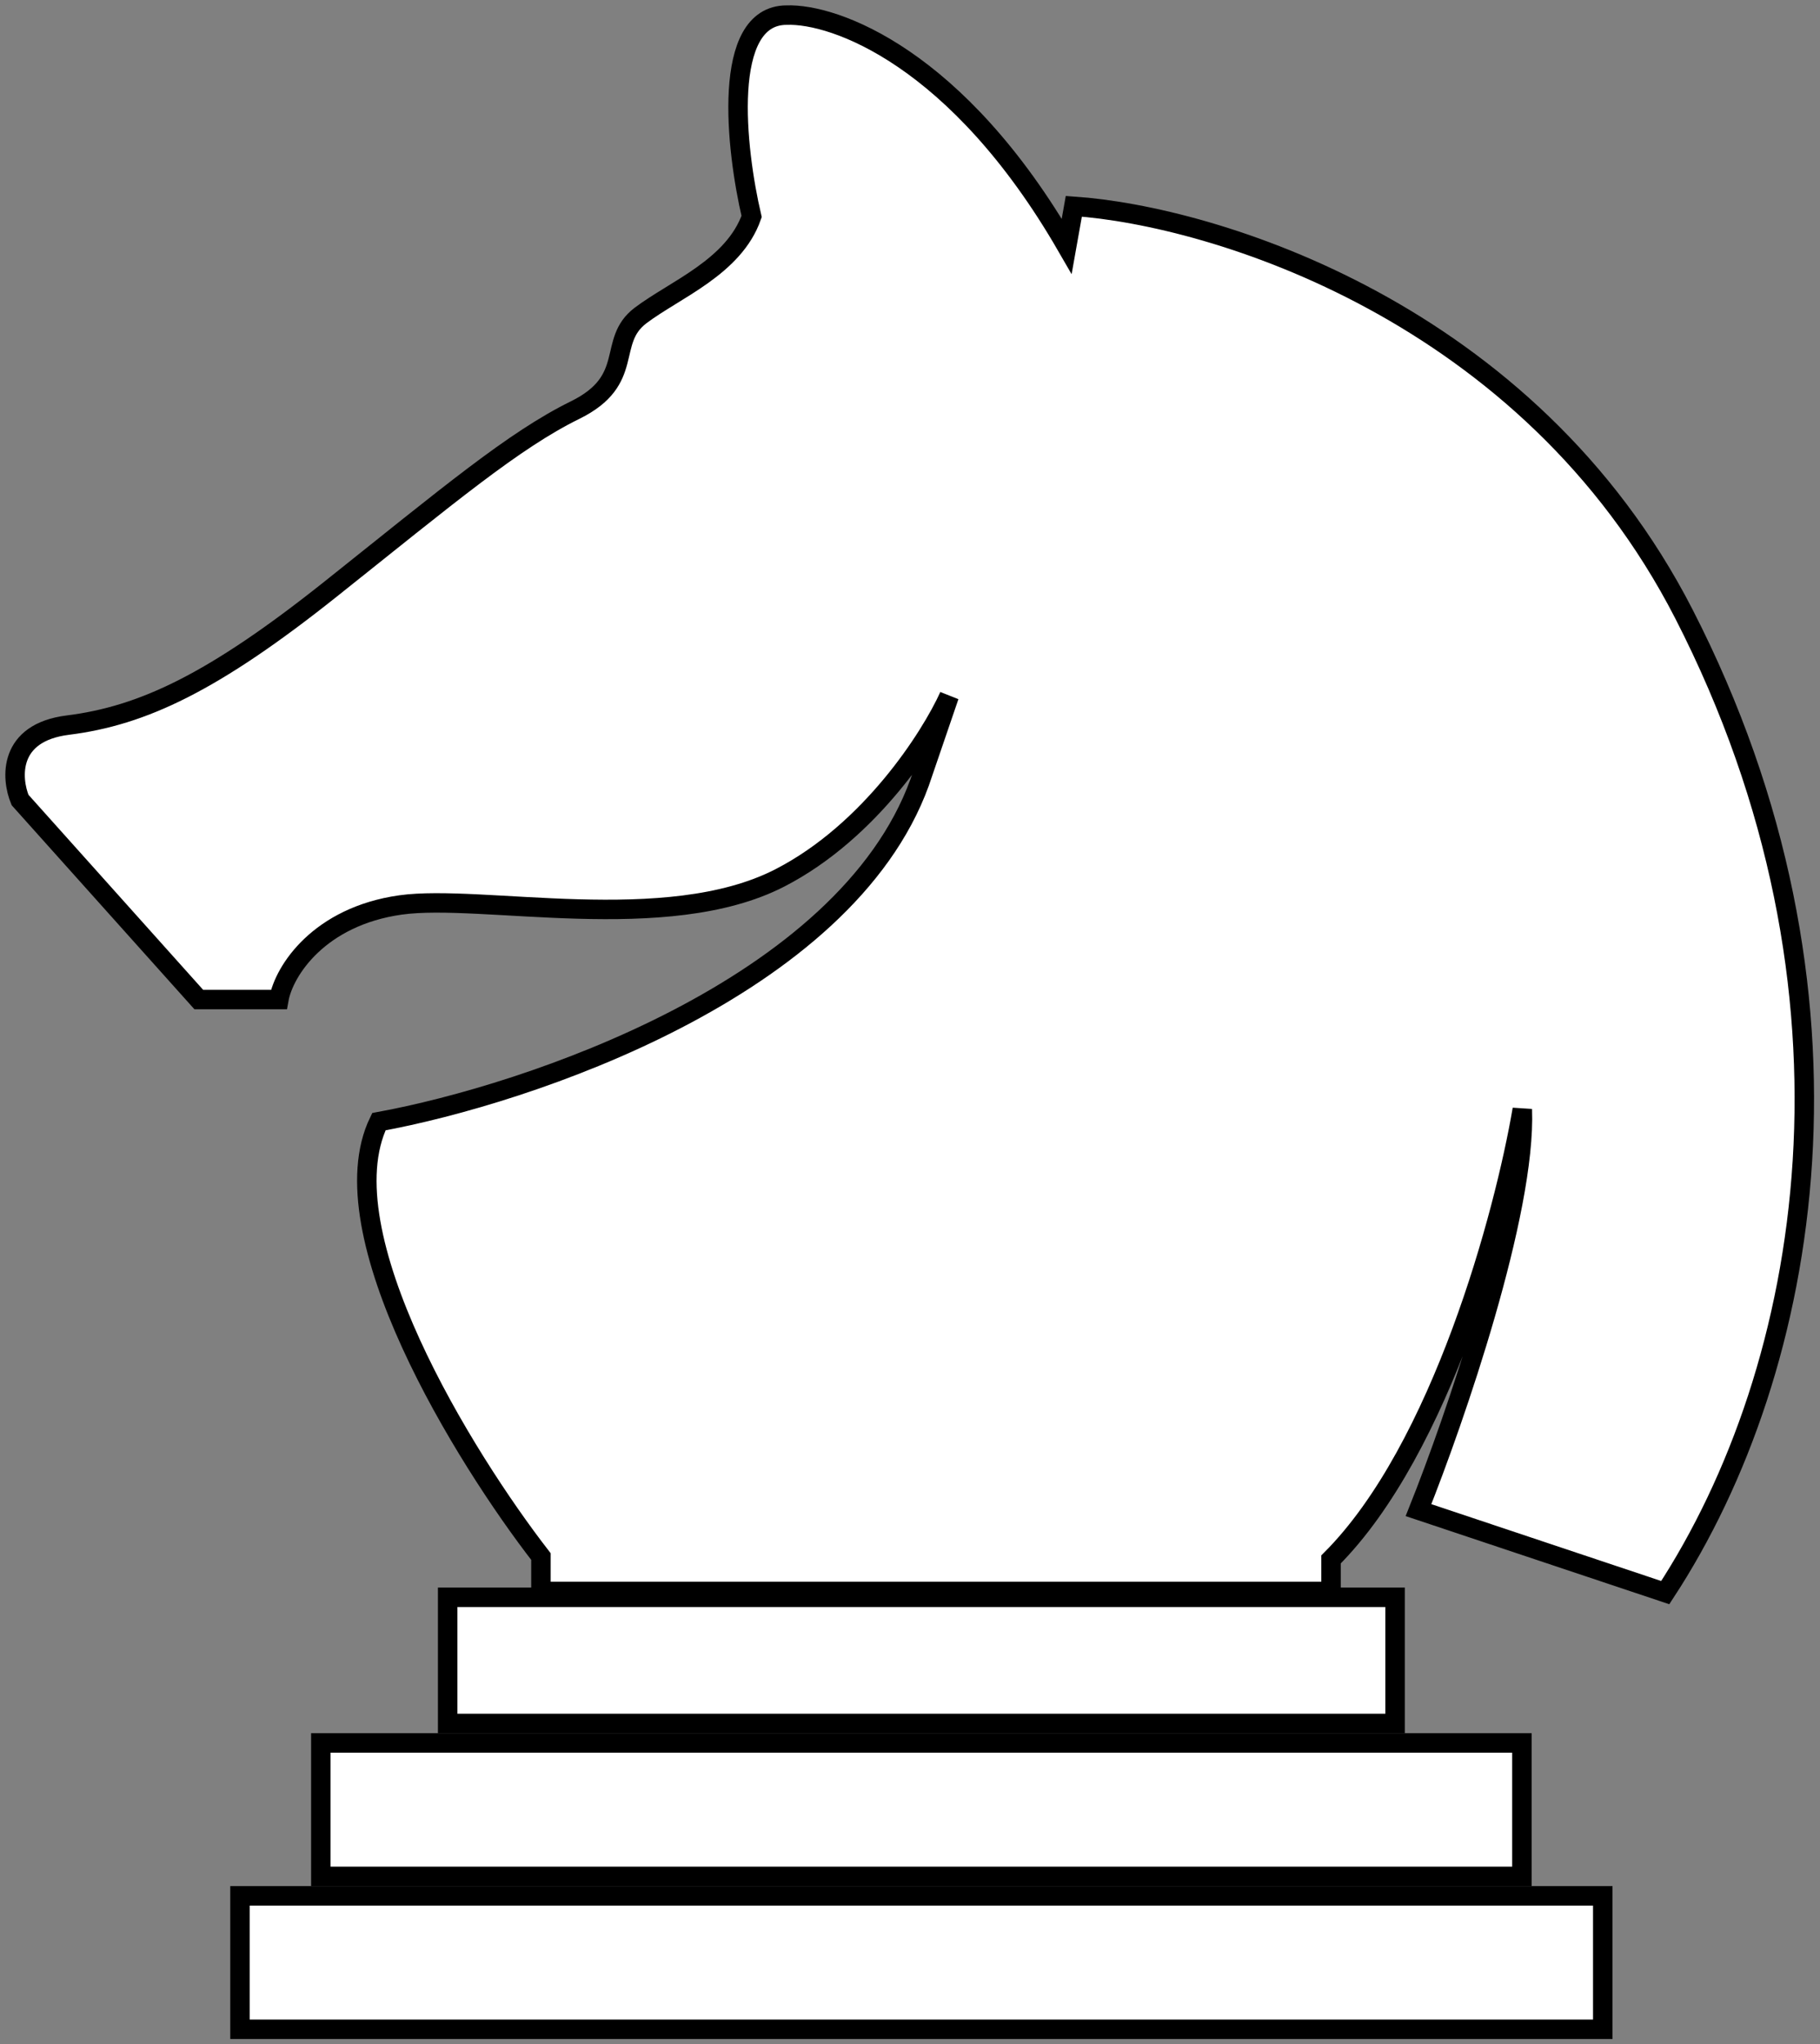 <svg width="187" height="210" viewBox="0 0 187 210" fill="none" xmlns="http://www.w3.org/2000/svg">
<rect x="0" y="0" width="187" height="210" fill="#808080" stroke="none"/>
<path d="M80.824 1.553C74.062 1.553 75.609 15.342 77.227 22.237C75.401 27.44 69.336 29.742 65.812 32.411C62.288 35.081 65.385 39.032 59.084 42.129C52.784 45.226 46.056 50.886 33.989 60.497C21.922 70.108 14.66 73.525 6.971 74.486C0.82 75.255 1.134 79.933 2.059 82.175L20.427 102.679H28.65C29.183 99.689 32.814 94.136 41.144 92.961C49.473 91.786 68.482 96.165 80.122 90.184C89.434 85.4 95.606 75.732 97.528 71.496L94.487 80.384C86.799 101.527 54.244 112.418 38.928 115.221C33.402 126.634 47.726 149.756 55.579 159.891V163.48H136.76V160.187C148.127 148.82 154.598 124.627 156.413 113.952C156.824 124.504 149.474 145.796 145.747 155.123L171.1 163.597C186.188 140.562 192.949 101.921 173.022 63.077C157.039 31.919 124.569 22.17 110.332 21.19L109.601 25.294C98.378 5.87 85.74 1.373 80.824 1.553Z" fill="white" stroke="black" stroke-width="2"/>
<rect x="45.996" y="164.078" width="97.345" height="12.96" fill="white" stroke="black" stroke-width="2"/>
<rect x="32.965" y="179.038" width="123.408" height="13.707" fill="white" stroke="black" stroke-width="2"/>
<rect x="24.658" y="194.745" width="140.022" height="13.707" fill="white" stroke="black" stroke-width="2"/>
</svg>

